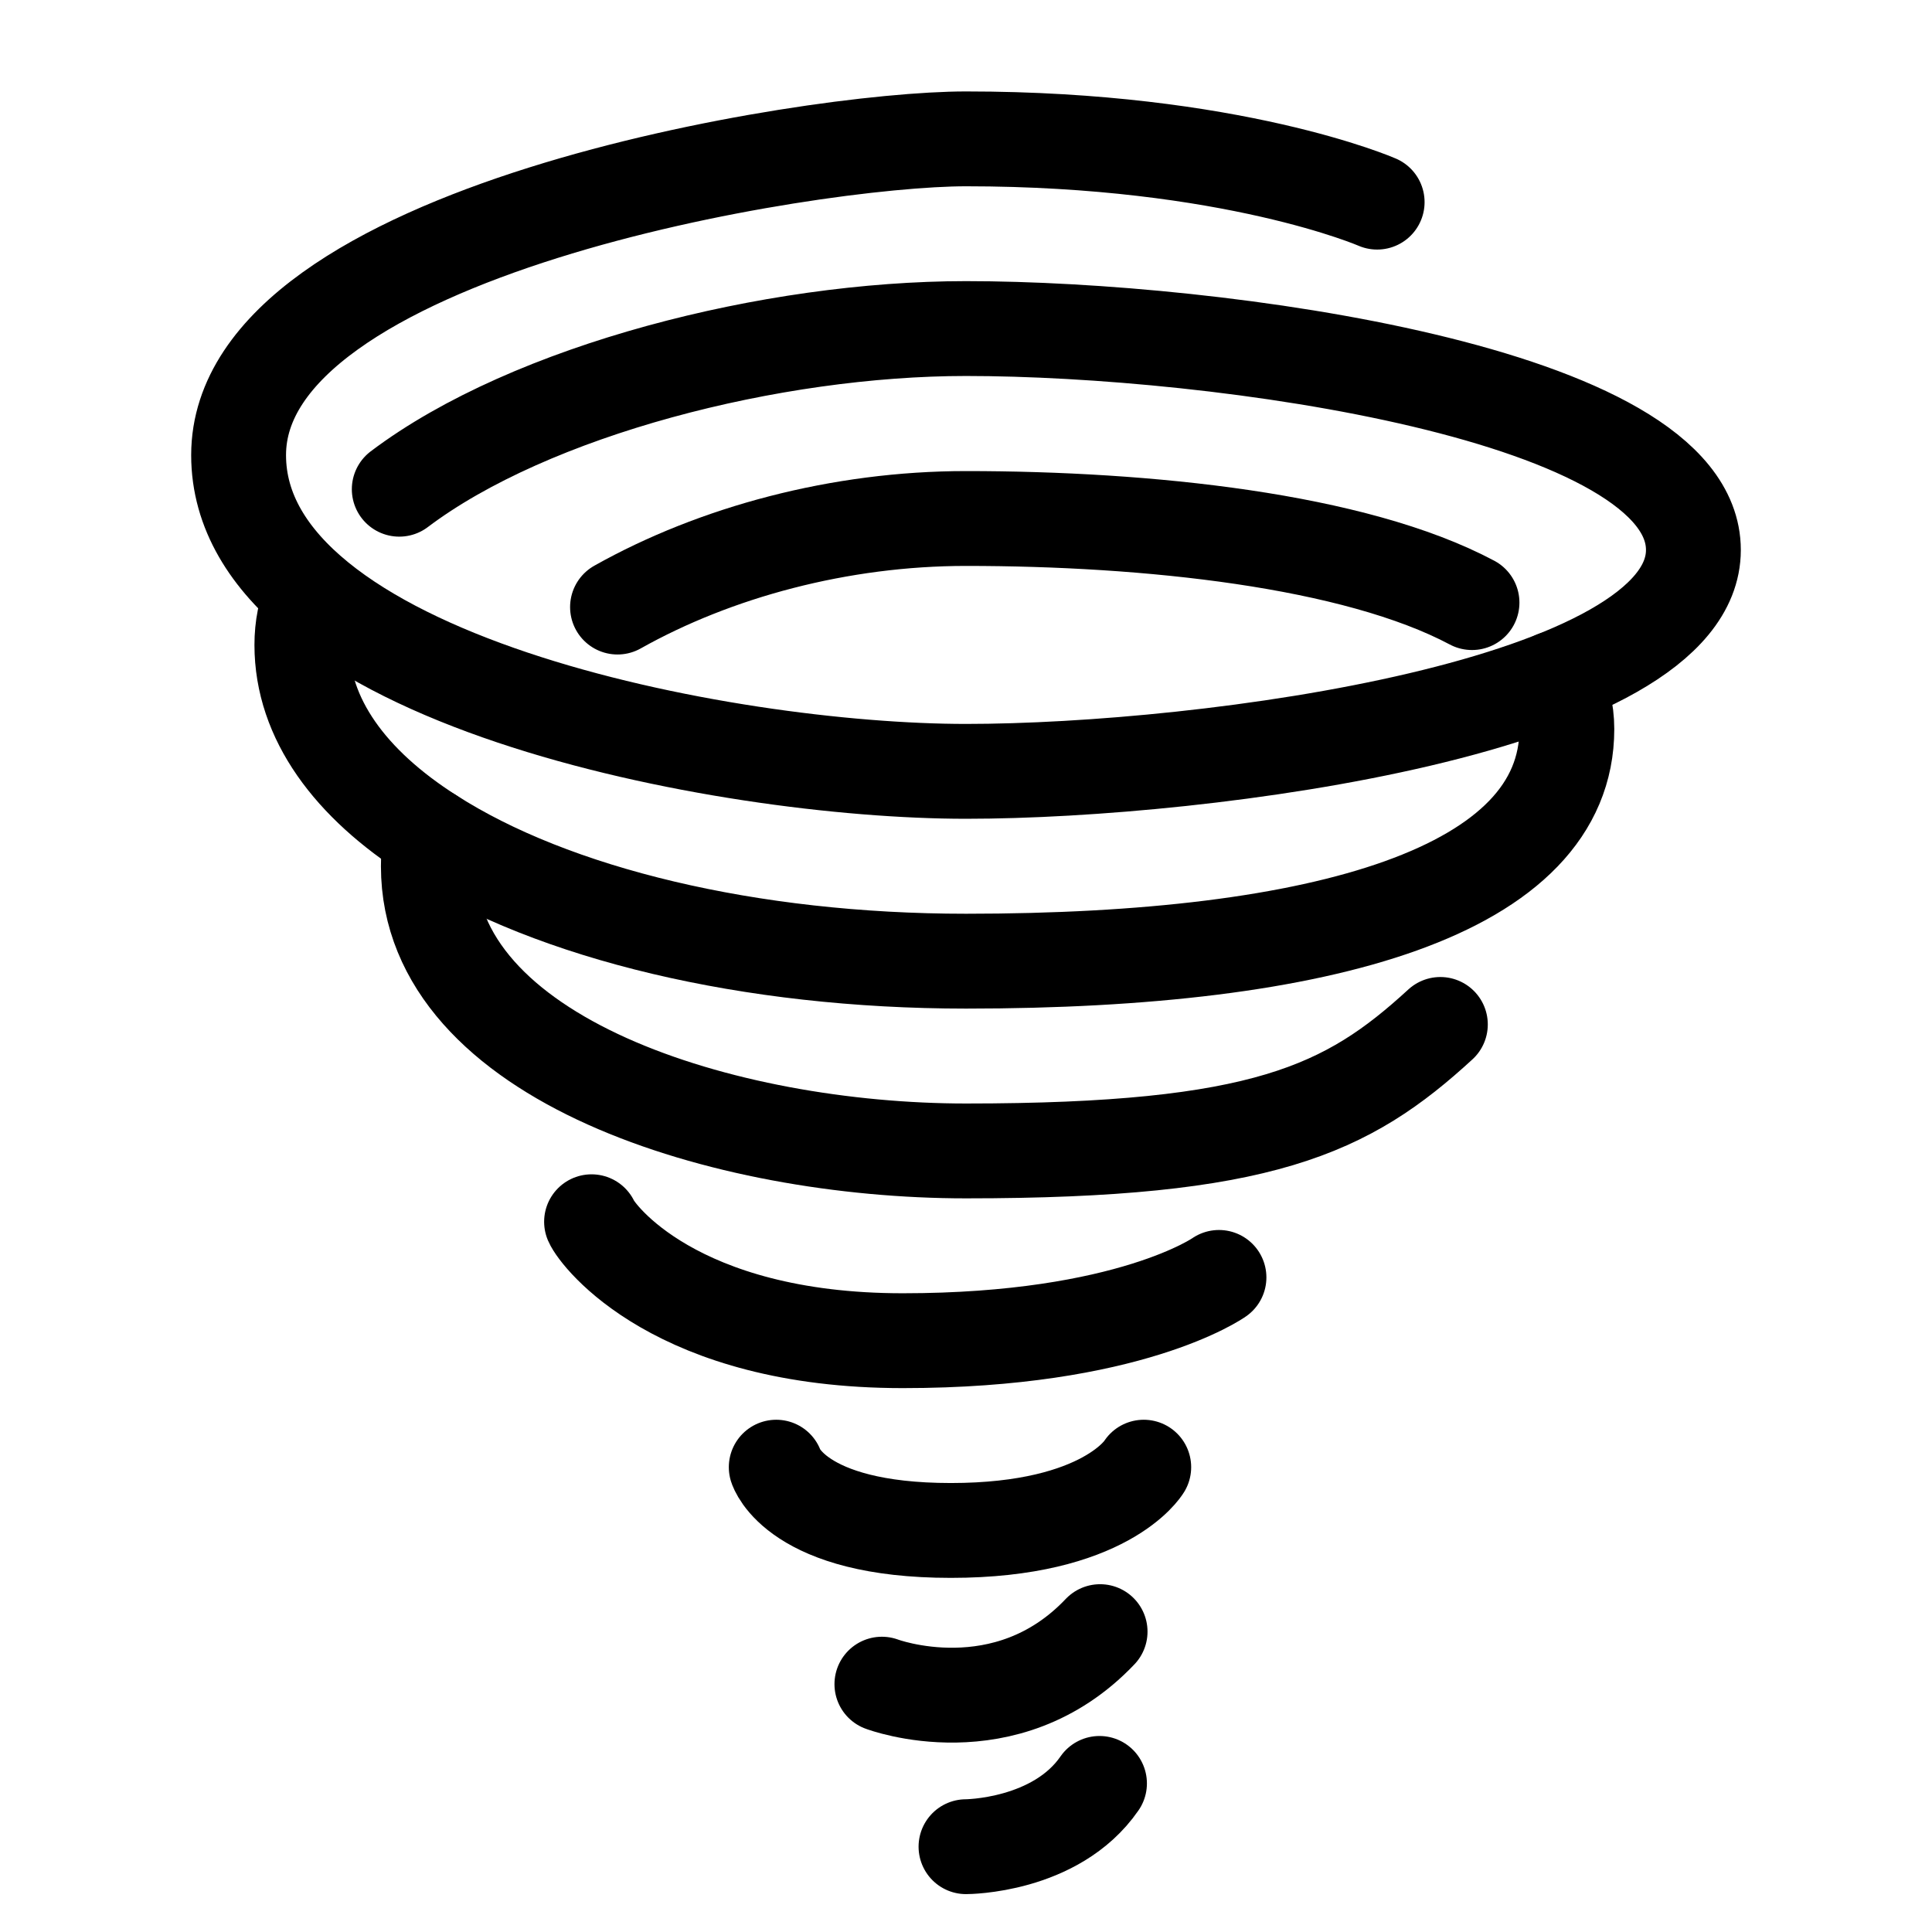 <!-- Generated by IcoMoon.io -->
<svg version="1.1" xmlns="http://www.w3.org/2000/svg" width="32" height="32" viewBox="0 0 32 32">
<title>eventcat</title>
<path fill="none" stroke-linejoin="round" stroke-linecap="round" stroke-miterlimit="4" stroke-width="1.571" stroke="#000" d="M7.137 13.836c-0.031 0.168-0.042 0.346-0.042 0.513 0 3.206 4.924 4.714 8.905 4.714 4.913 0 6.317-0.681 7.857-2.095"></path>
<path fill="none" stroke-linejoin="round" stroke-linecap="round" stroke-miterlimit="4" stroke-width="1.571" stroke="#000" d="M24.381 9.981c-1.949-1.037-5.385-1.393-8.381-1.393-2.085 0-4.149 0.555-5.772 1.467"></path>
<path fill="none" stroke-linejoin="round" stroke-linecap="round" stroke-miterlimit="4" stroke-width="1.571" stroke="#000" d="M5.168 9.844c-0.115 0.272-0.168 0.545-0.168 0.838 0 1.226 0.807 2.305 2.137 3.153 2.022 1.299 5.28 2.085 8.863 2.085 5.94 0 9.952-1.163 9.952-3.845 0-0.304-0.073-0.576-0.199-0.838"></path>
<path fill="none" stroke-linejoin="round" stroke-linecap="round" stroke-miterlimit="4" stroke-width="1.571" stroke="#000" d="M22.81 3.348c0 0-2.399-1.048-6.81-1.048-2.609 0-12.048 1.519-12.048 5.238s8.067 5.238 12.048 5.238c3.981 0 12.048-1.069 12.048-3.667s-7.899-3.667-12.048-3.667c-3.206 0-7.208 1.016-9.387 2.661"></path>
<path fill="none" stroke-linejoin="round" stroke-linecap="round" stroke-miterlimit="4" stroke-width="1.571" stroke="#000" d="M9.798 20.236c0.094 0.22 1.393 1.97 5.154 1.97s5.238-1.048 5.238-1.048"></path>
<path fill="none" stroke-linejoin="round" stroke-linecap="round" stroke-miterlimit="4" stroke-width="1.571" stroke="#000" d="M12.857 24.301c0 0 0.325 1.048 2.892 1.048s3.195-1.048 3.195-1.048"></path>
<path fill="none" stroke-linejoin="round" stroke-linecap="round" stroke-miterlimit="4" stroke-width="1.571" stroke="#000" d="M14.607 27.895c0 0 2.053 0.775 3.614-0.87"></path>
<path fill="none" stroke-linejoin="round" stroke-linecap="round" stroke-miterlimit="4" stroke-width="1.571" stroke="#000" d="M16 30.587c0 0 1.488 0 2.211-1.048"></path>
</svg>
